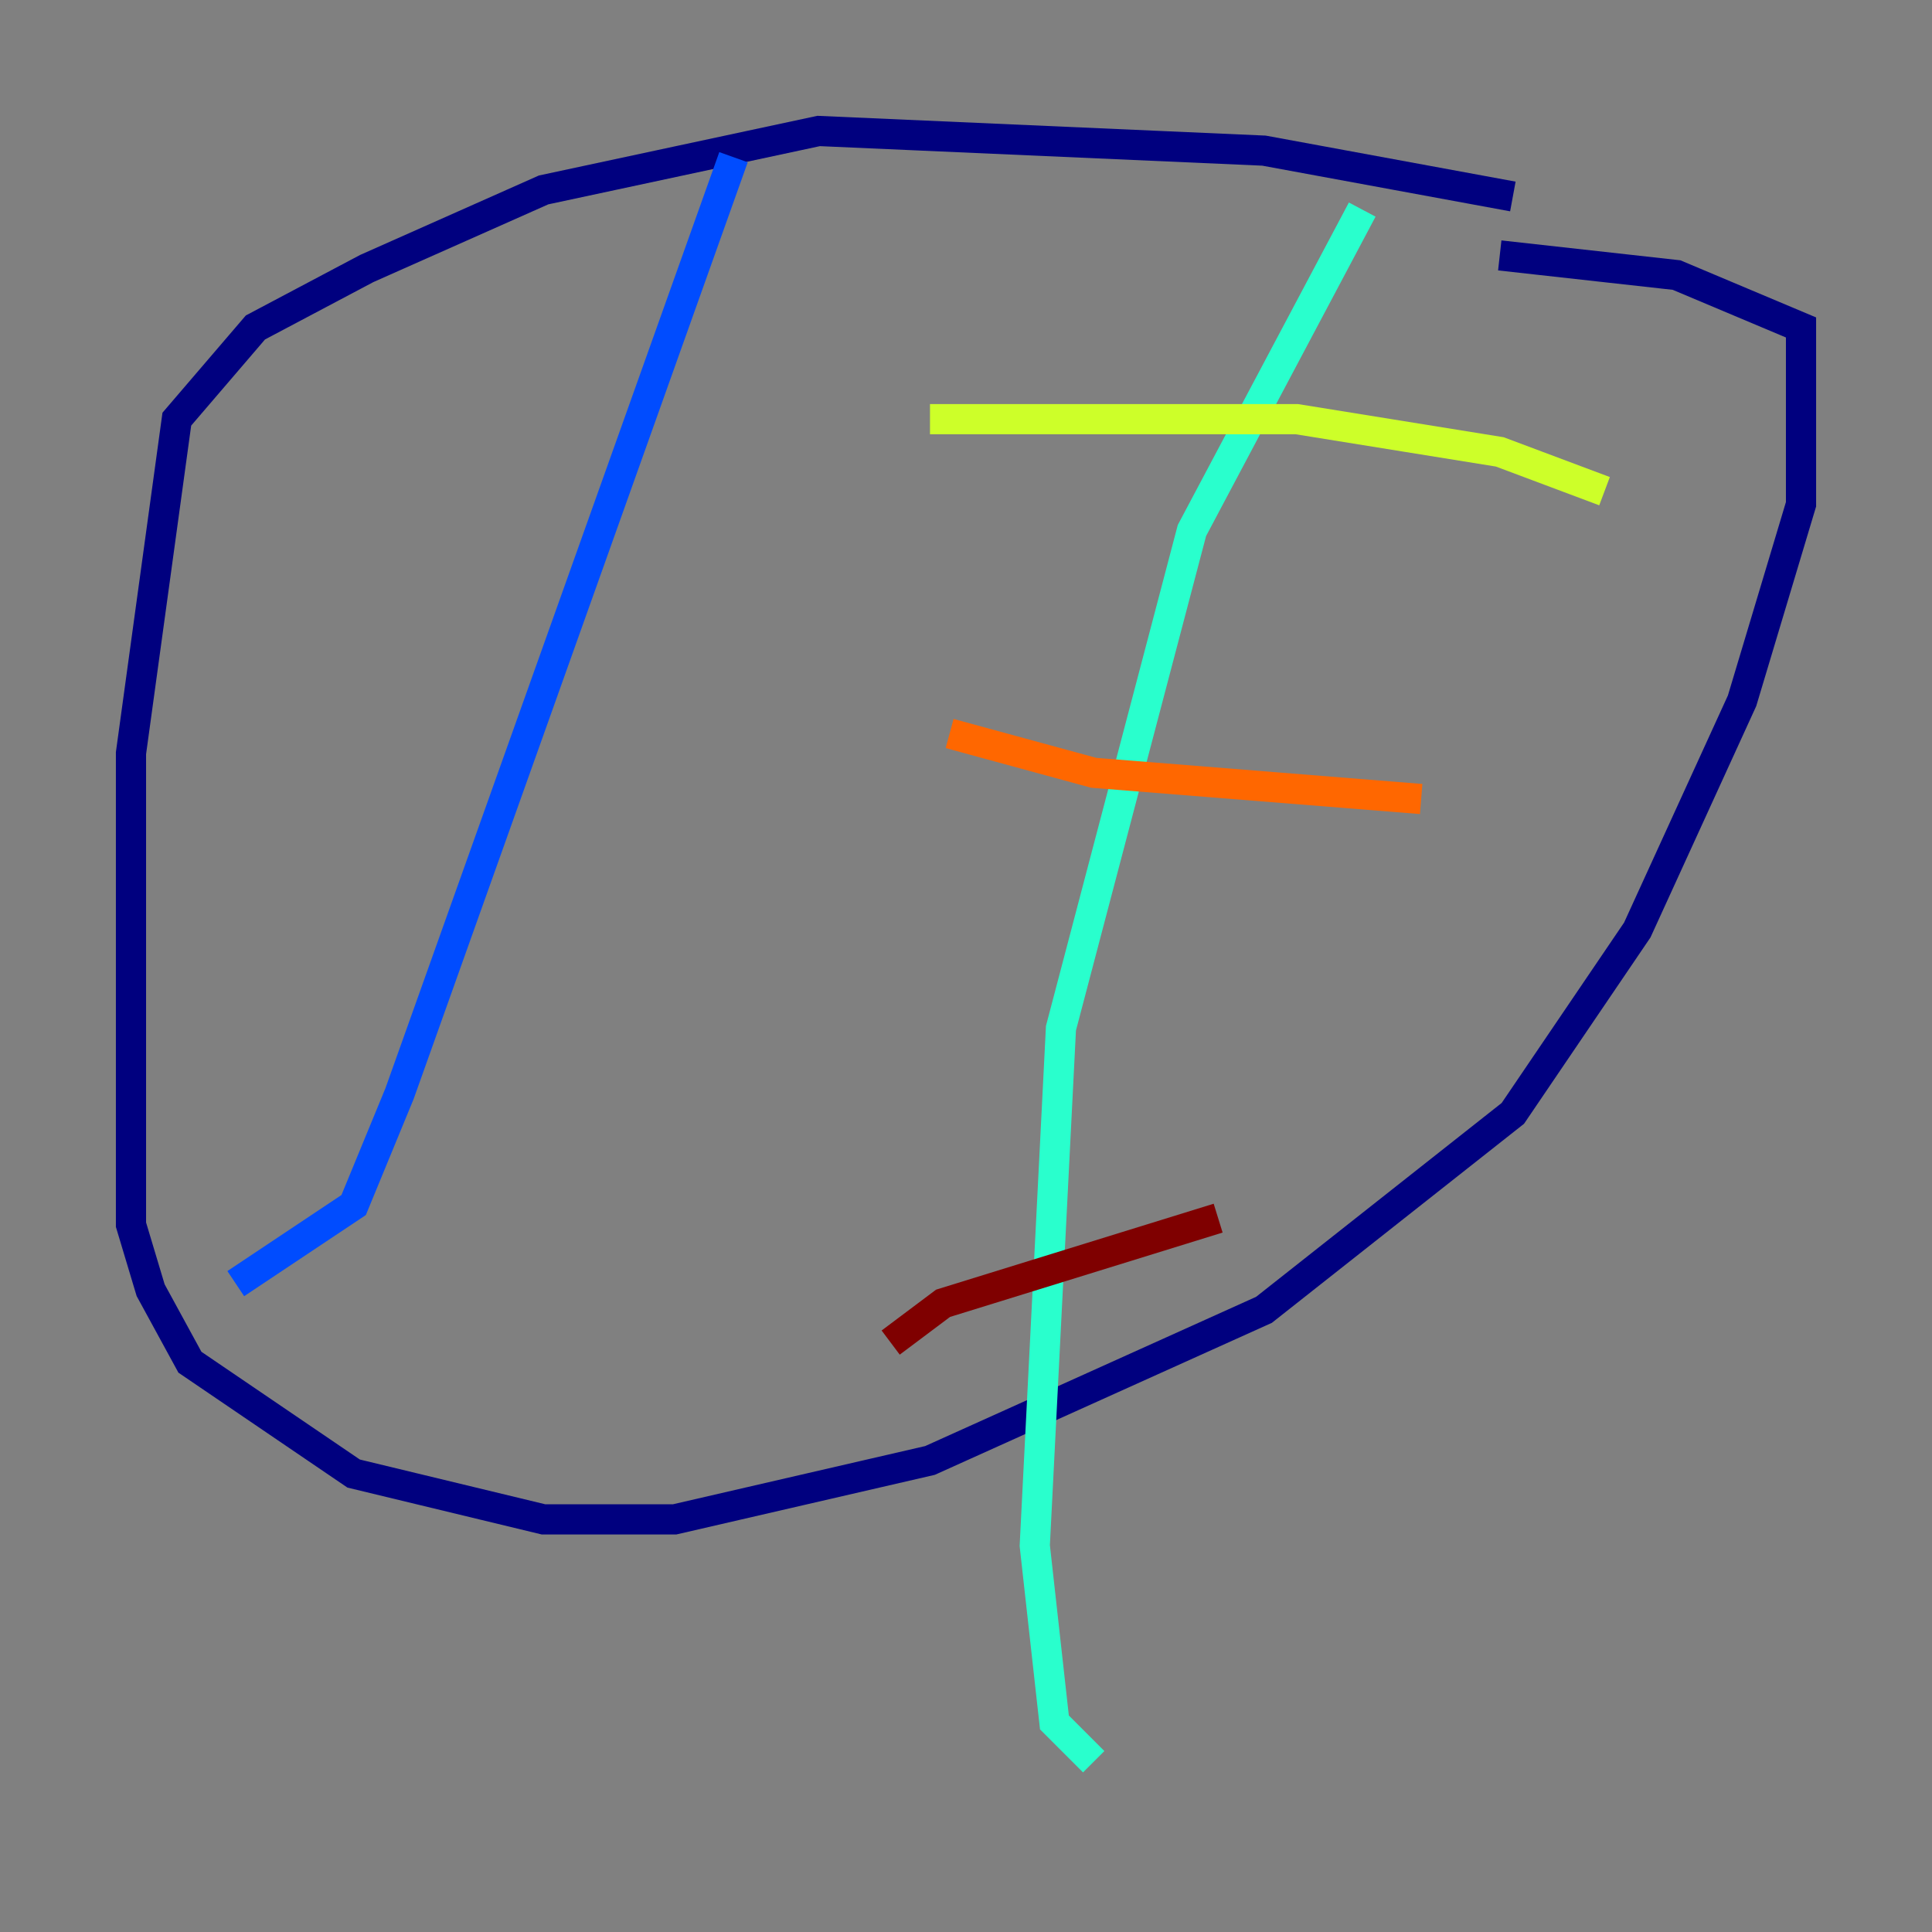 <?xml version="1.0" encoding="utf-8" ?>
<svg baseProfile="tiny" height="128" version="1.2" viewBox="0,0,128,128" width="128" xmlns="http://www.w3.org/2000/svg" xmlns:ev="http://www.w3.org/2001/xml-events" xmlns:xlink="http://www.w3.org/1999/xlink"><rect x="0" y="0" width="128" height="128" fill="#808080" stroke="none"/><defs /><polyline fill="none" points="100.231,13.017 83.742,9.98 54.237,8.678 36.014,12.583 24.298,17.79 16.922,21.695 11.715,27.77 8.678,49.898 8.678,81.139 9.98,85.478 12.583,90.251 23.43,97.627 36.014,100.664 44.691,100.664 61.614,96.759 83.742,86.78 100.231,73.763 108.475,61.614 115.417,46.427 119.322,33.41 119.322,21.695 111.078,18.224 99.363,16.922" stroke="#00007f" stroke-width="2" /><polyline fill="none" points="48.597,10.414 26.468,72.461 23.43,79.837 15.62,85.044" stroke="#004cff" stroke-width="2" /><polyline fill="none" points="90.251,13.885 78.969,35.146 70.291,68.122 68.556,102.4 69.858,114.115 72.461,116.719" stroke="#29ffcd" stroke-width="2" /><polyline fill="none" points="61.614,27.77 85.912,27.77 99.363,29.939 106.305,32.542" stroke="#cdff29" stroke-width="2" /><polyline fill="none" points="62.915,48.597 72.461,51.2 94.156,52.936" stroke="#ff6700" stroke-width="2" /><polyline fill="none" points="59.01,88.949 62.481,86.346 80.705,80.705" stroke="#7f0000" stroke-width="2" /></svg>